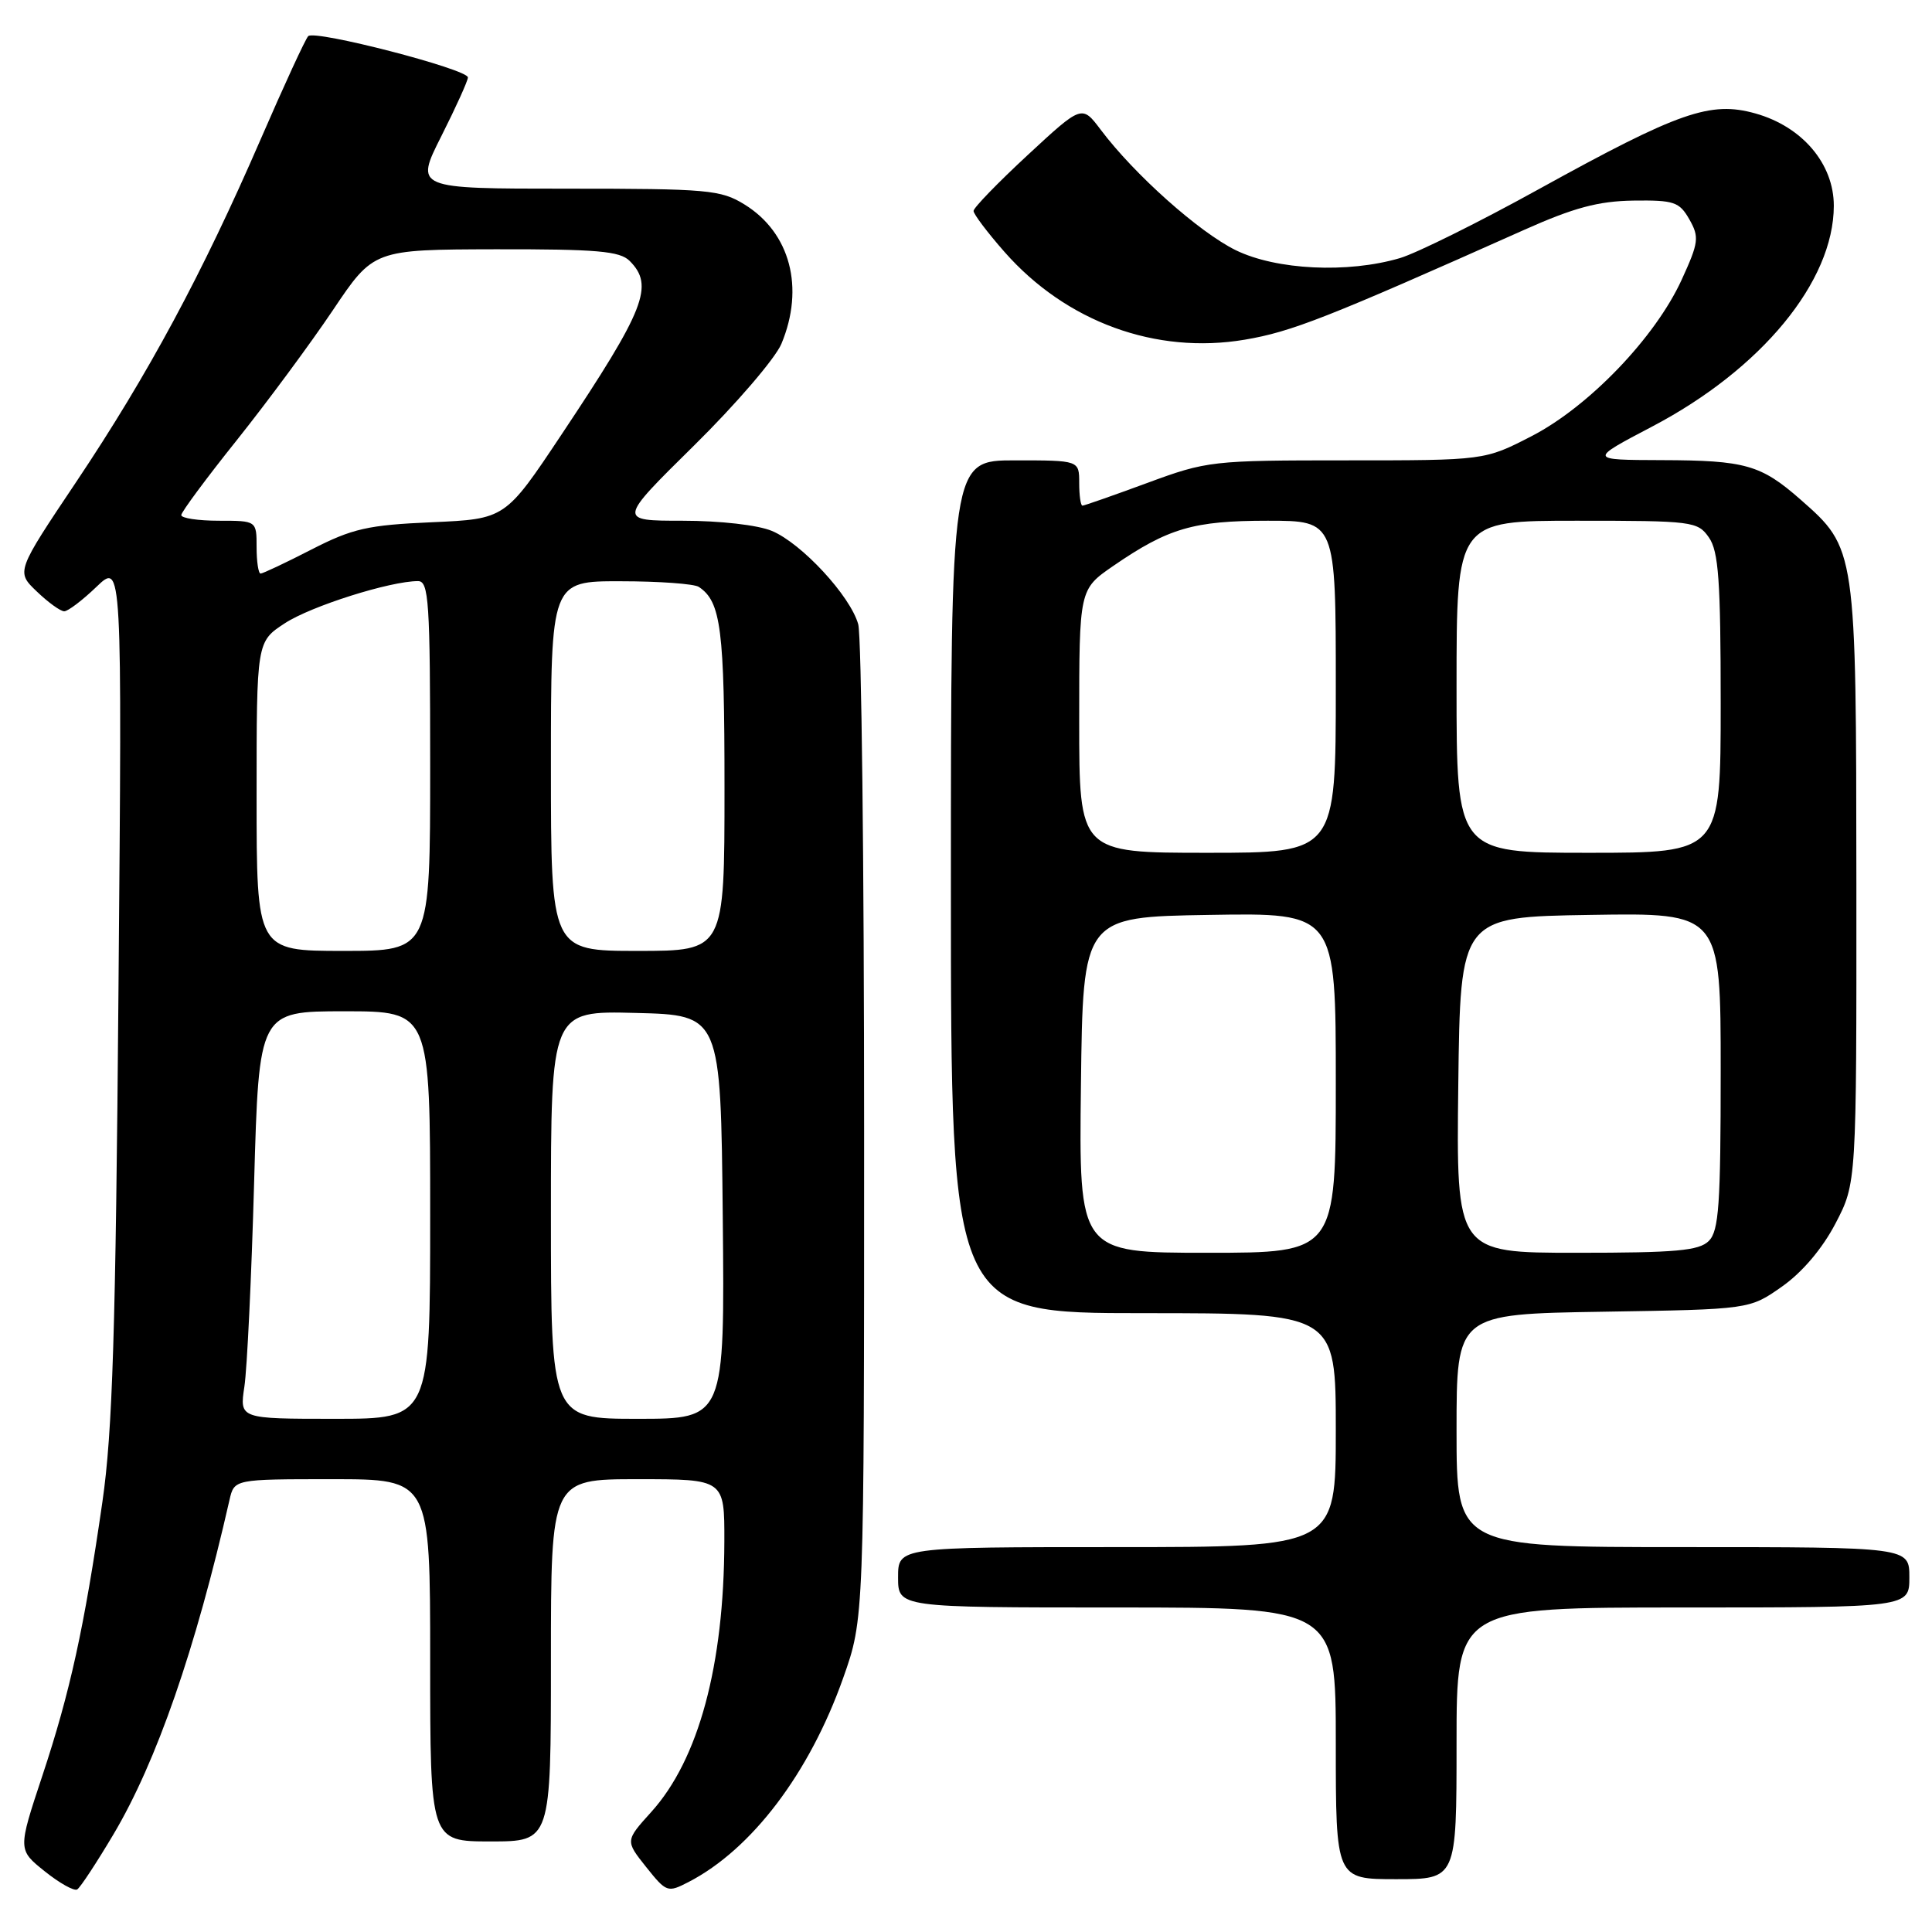 <?xml version="1.0" encoding="UTF-8" standalone="no"?>
<!DOCTYPE svg PUBLIC "-//W3C//DTD SVG 1.1//EN" "http://www.w3.org/Graphics/SVG/1.1/DTD/svg11.dtd" >
<svg xmlns="http://www.w3.org/2000/svg" xmlns:xlink="http://www.w3.org/1999/xlink" version="1.1" viewBox="0 0 256 256">
 <g >
 <path fill="currentColor"
d=" M 15.04 243.05 C 20.74 233.45 25.89 218.61 30.41 198.75 C 31.04 196.00 31.04 196.00 44.02 196.00 C 57.00 196.00 57.00 196.00 57.00 220.00 C 57.00 244.00 57.00 244.00 65.00 244.00 C 73.00 244.00 73.00 244.00 73.00 220.00 C 73.00 196.00 73.00 196.00 84.50 196.00 C 96.00 196.00 96.00 196.00 95.98 204.25 C 95.94 220.68 92.57 233.15 86.30 240.09 C 82.85 243.91 82.85 243.91 85.61 247.38 C 88.31 250.76 88.46 250.81 91.25 249.37 C 99.62 245.04 107.27 234.94 111.73 222.33 C 114.50 214.50 114.50 214.50 114.50 150.00 C 114.50 114.52 114.15 84.25 113.72 82.72 C 112.68 78.97 106.23 72.00 102.28 70.35 C 100.43 69.57 95.42 69.00 90.46 69.00 C 81.86 69.00 81.86 69.00 91.97 59.03 C 97.53 53.55 102.73 47.49 103.54 45.56 C 106.64 38.13 104.71 30.84 98.66 27.10 C 95.51 25.15 93.83 25.00 75.12 25.00 C 54.97 25.00 54.97 25.00 58.49 18.02 C 60.42 14.19 62.00 10.70 62.00 10.26 C 62.00 9.17 41.68 3.91 40.84 4.79 C 40.46 5.18 37.62 11.35 34.52 18.50 C 26.80 36.30 19.59 49.68 10.13 63.81 C 2.13 75.75 2.13 75.75 4.87 78.37 C 6.38 79.82 8.01 81.00 8.51 81.00 C 9.00 81.00 10.93 79.54 12.79 77.75 C 16.18 74.50 16.18 74.50 15.70 131.00 C 15.33 176.47 14.91 189.75 13.57 199.00 C 11.17 215.63 9.29 224.22 5.61 235.30 C 2.36 245.10 2.36 245.10 5.93 247.96 C 7.89 249.53 9.82 250.61 10.23 250.36 C 10.64 250.11 12.80 246.82 15.04 243.05 Z  M 193.00 231.00 C 193.00 213.00 193.00 213.00 223.00 213.00 C 253.00 213.00 253.00 213.00 253.00 209.00 C 253.00 205.00 253.00 205.00 223.00 205.00 C 193.00 205.00 193.00 205.00 193.00 189.56 C 193.00 174.12 193.00 174.12 212.42 173.81 C 231.83 173.50 231.83 173.50 236.12 170.48 C 238.80 168.60 241.47 165.45 243.21 162.12 C 246.00 156.77 246.00 156.77 245.98 117.14 C 245.95 72.61 245.97 72.69 238.55 66.17 C 233.33 61.59 231.26 61.00 220.18 60.97 C 210.50 60.94 210.50 60.94 218.92 56.52 C 233.40 48.92 242.97 37.30 242.99 27.28 C 243.00 21.71 238.81 16.77 232.59 15.03 C 226.64 13.36 222.49 14.81 204.00 25.01 C 196.03 29.42 187.70 33.55 185.50 34.20 C 178.57 36.24 169.12 35.78 163.74 33.15 C 158.88 30.76 150.31 23.12 145.85 17.19 C 143.36 13.89 143.36 13.89 136.18 20.54 C 132.23 24.20 129.00 27.53 129.00 27.95 C 129.00 28.37 130.84 30.81 133.10 33.38 C 141.27 42.66 153.15 47.00 164.94 45.01 C 171.14 43.96 175.77 42.15 201.98 30.45 C 208.54 27.52 211.79 26.65 216.42 26.58 C 221.82 26.51 222.52 26.74 223.85 29.07 C 225.18 31.42 225.10 32.11 222.82 37.09 C 219.32 44.72 210.54 53.87 202.95 57.79 C 196.72 61.00 196.72 61.00 178.43 61.00 C 160.58 61.00 159.94 61.07 152.00 64.00 C 147.52 65.65 143.67 67.00 143.43 67.00 C 143.19 67.00 143.00 65.65 143.00 64.00 C 143.00 61.00 143.00 61.00 134.50 61.00 C 126.00 61.00 126.00 61.00 126.00 117.50 C 126.00 174.00 126.00 174.00 151.50 174.00 C 177.00 174.00 177.00 174.00 177.00 189.50 C 177.00 205.00 177.00 205.00 148.00 205.00 C 119.00 205.00 119.00 205.00 119.00 209.00 C 119.00 213.00 119.00 213.00 148.00 213.00 C 177.00 213.00 177.00 213.00 177.00 231.00 C 177.00 249.00 177.00 249.00 185.00 249.00 C 193.00 249.00 193.00 249.00 193.00 231.00 Z  M 32.38 183.75 C 32.74 181.41 33.32 169.26 33.67 156.75 C 34.31 134.00 34.31 134.00 45.65 134.00 C 57.00 134.00 57.00 134.00 57.00 161.00 C 57.00 188.00 57.00 188.00 44.37 188.00 C 31.74 188.00 31.74 188.00 32.38 183.75 Z  M 73.00 160.97 C 73.00 133.93 73.00 133.93 84.25 134.22 C 95.50 134.50 95.50 134.50 95.77 161.25 C 96.03 188.00 96.03 188.00 84.52 188.00 C 73.00 188.00 73.00 188.00 73.00 160.97 Z  M 34.00 105.51 C 34.00 85.03 34.00 85.03 37.75 82.58 C 41.23 80.31 51.69 77.00 55.39 77.00 C 56.82 77.00 57.00 79.67 57.00 101.50 C 57.00 126.00 57.00 126.00 45.50 126.00 C 34.00 126.00 34.00 126.00 34.00 105.51 Z  M 73.00 101.50 C 73.00 77.00 73.00 77.00 82.25 77.02 C 87.34 77.02 92.00 77.36 92.60 77.77 C 95.54 79.73 96.00 83.35 96.00 104.43 C 96.00 126.00 96.00 126.00 84.50 126.00 C 73.00 126.00 73.00 126.00 73.00 101.50 Z  M 34.00 72.50 C 34.00 69.00 34.00 69.00 29.00 69.00 C 26.25 69.00 24.01 68.66 24.02 68.25 C 24.03 67.84 27.34 63.37 31.38 58.32 C 35.41 53.27 41.14 45.52 44.11 41.10 C 49.50 33.07 49.50 33.07 65.68 33.03 C 79.08 33.01 82.13 33.27 83.43 34.57 C 86.71 37.85 85.49 40.95 74.37 57.63 C 66.95 68.77 66.95 68.77 57.23 69.20 C 48.73 69.57 46.71 70.03 41.28 72.81 C 37.86 74.57 34.82 76.00 34.53 76.00 C 34.24 76.00 34.00 74.42 34.00 72.50 Z  M 143.23 143.75 C 143.50 121.50 143.50 121.50 160.25 121.23 C 177.00 120.95 177.00 120.95 177.00 143.48 C 177.00 166.00 177.00 166.00 159.98 166.00 C 142.96 166.00 142.96 166.00 143.23 143.75 Z  M 193.23 143.75 C 193.50 121.50 193.50 121.50 210.75 121.23 C 228.00 120.95 228.00 120.95 228.00 141.90 C 228.00 159.62 227.76 163.10 226.43 164.43 C 225.13 165.73 222.07 166.00 208.91 166.00 C 192.96 166.00 192.96 166.00 193.23 143.75 Z  M 143.00 95.55 C 143.00 78.10 143.00 78.10 147.51 74.99 C 154.80 69.98 158.14 69.00 167.97 69.00 C 177.00 69.00 177.00 69.00 177.00 91.00 C 177.00 113.00 177.00 113.00 160.00 113.00 C 143.00 113.00 143.00 113.00 143.00 95.55 Z  M 193.00 91.00 C 193.00 69.00 193.00 69.00 208.94 69.00 C 224.29 69.00 224.95 69.08 226.44 71.22 C 227.72 73.05 228.00 76.94 228.00 93.22 C 228.00 113.00 228.00 113.00 210.50 113.00 C 193.00 113.00 193.00 113.00 193.00 91.00 Z "/>
</g>
</svg>